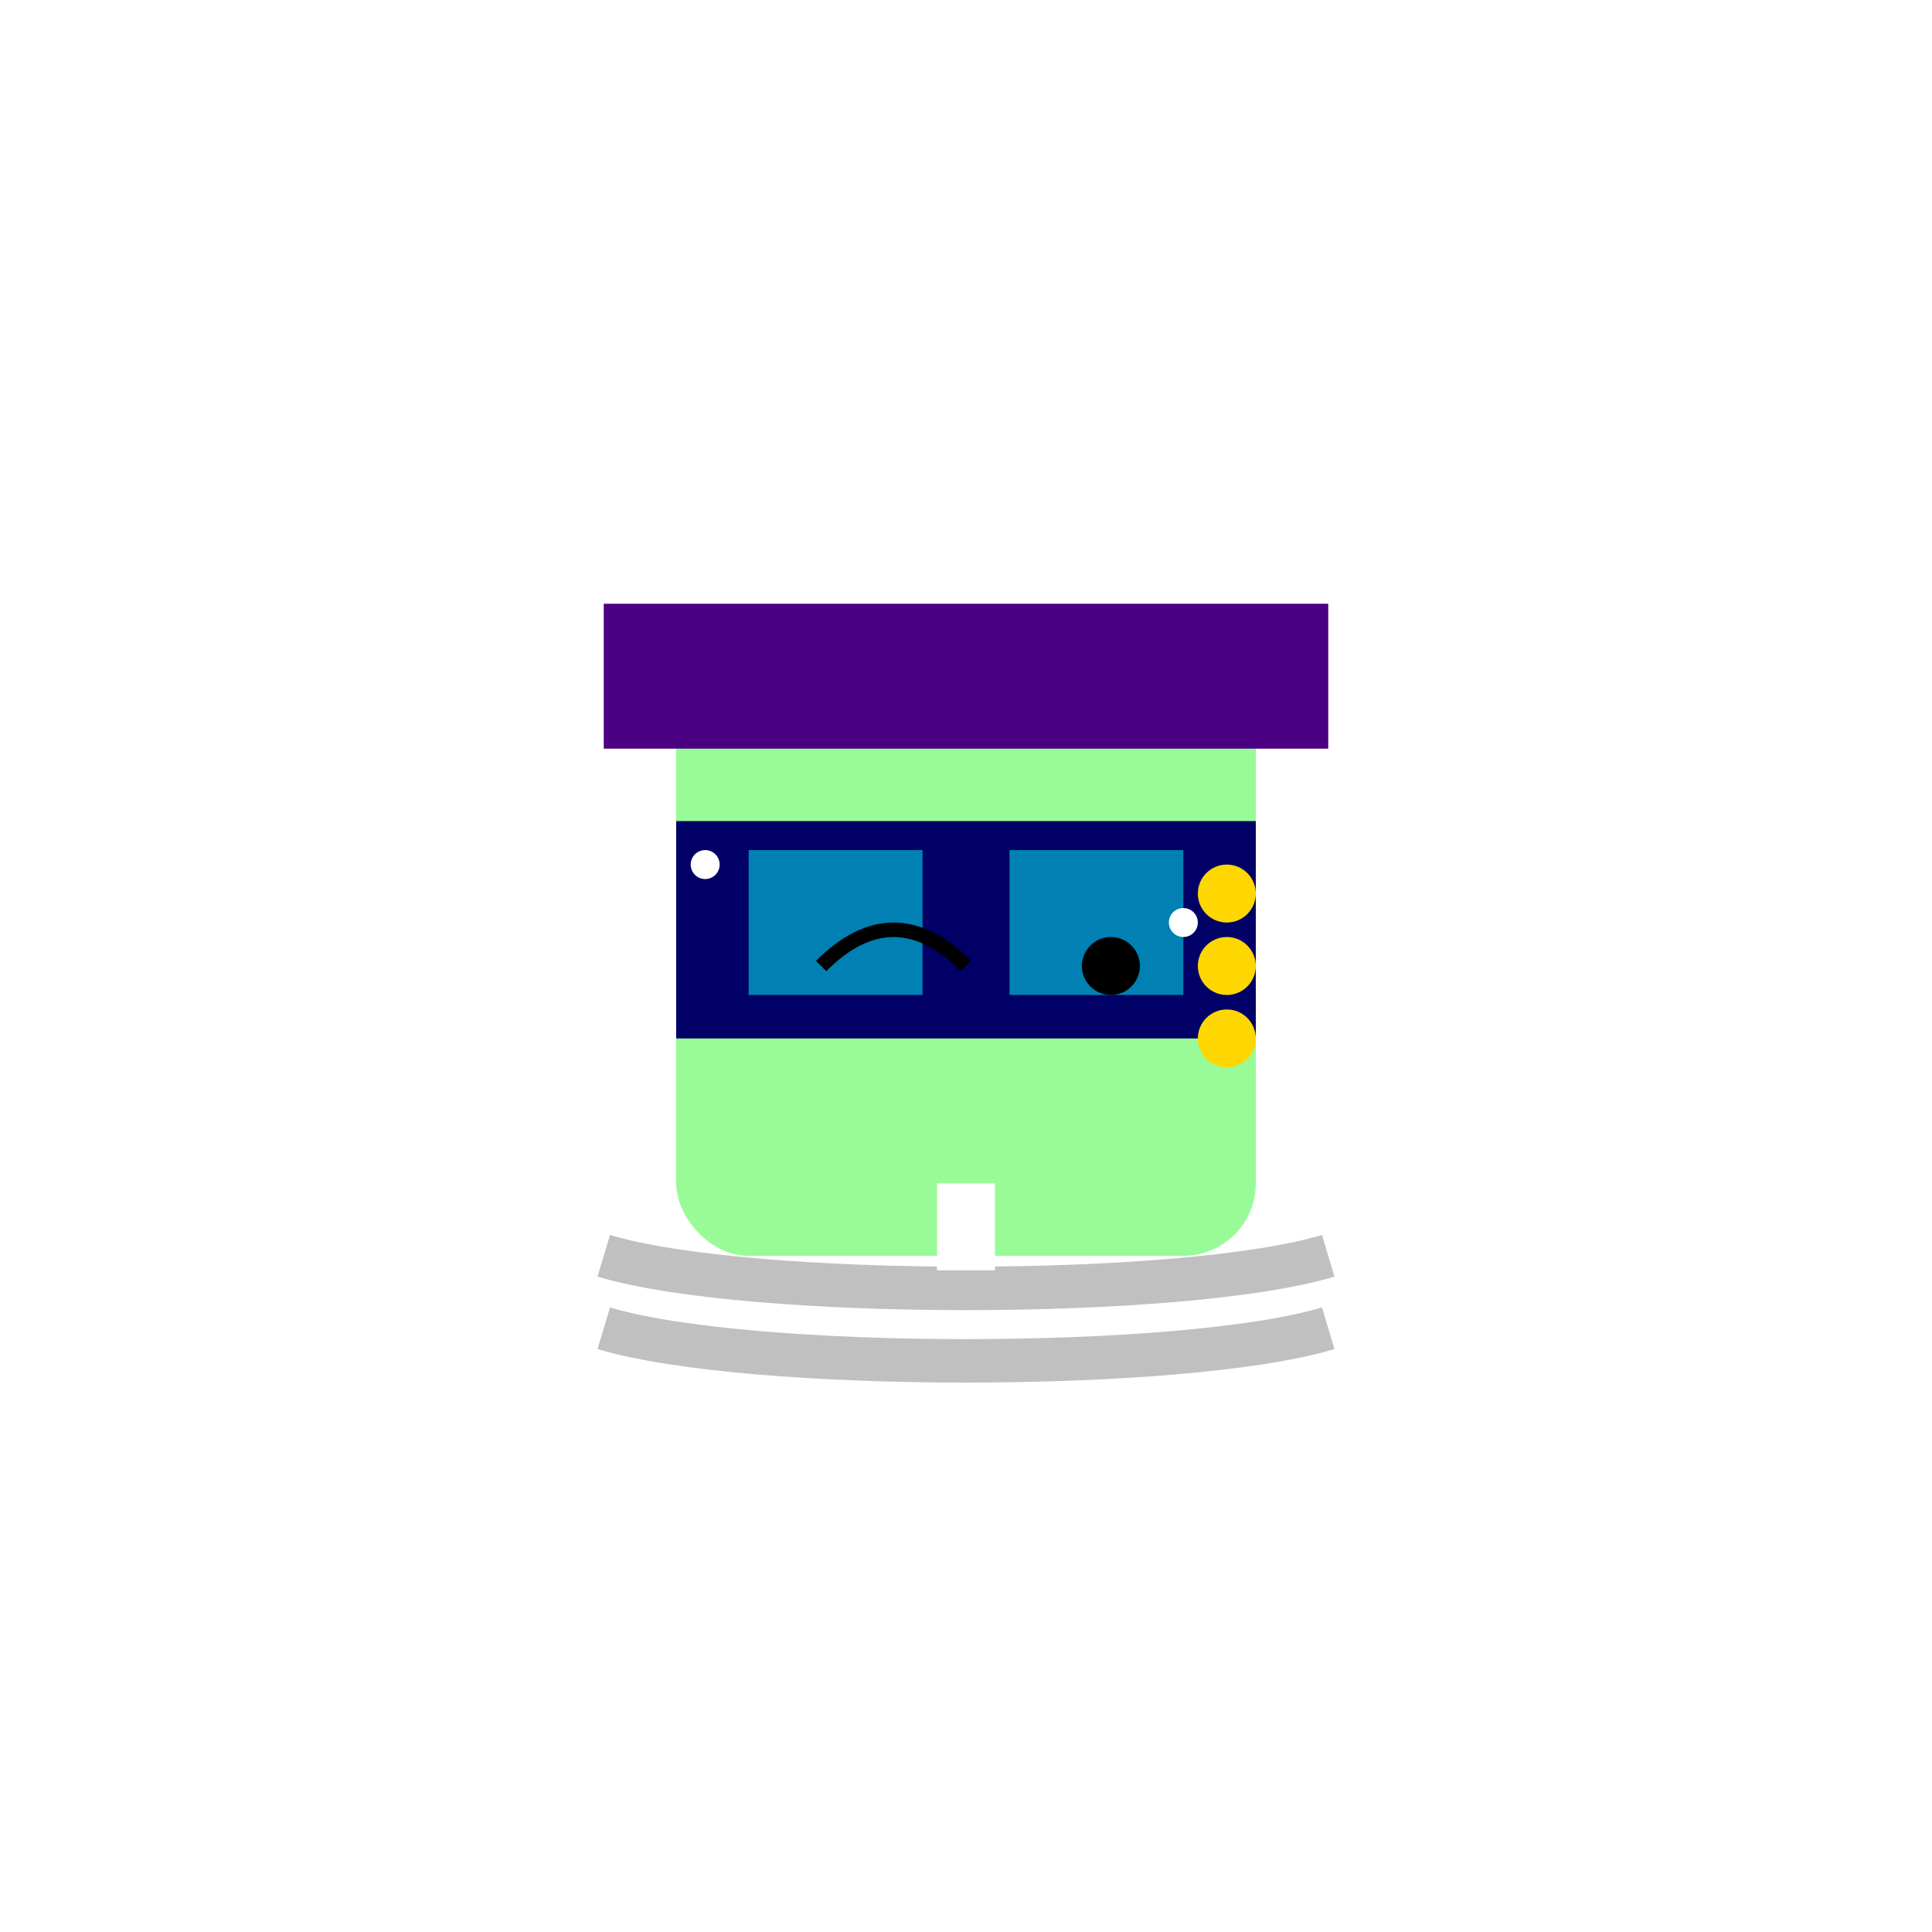 <svg xmlns="http://www.w3.org/2000/svg" viewBox="0 0 800 800"><defs><filter id="noise"><feTurbulence type="fractalNoise" baseFrequency="0.015" numOctaves="4" seed="23"/><feDisplacementMap in="SourceGraphic" scale="15"/></filter></defs><rect width="800" height="800" fill="#FFFFFF"/><g filter="url(#noise)"><g><g transform="translate(400,400) scale(6)"><rect x="-20" y="-20" width="40" height="40" fill="#98FB98" rx="5"/><rect x="-25" y="-25" width="50" height="10" fill="#4B0082"/><path d="M-20,-10 h40 v15 h-40 Z" fill="#000066"/><rect x="-15" y="-8" width="12" height="10" fill="#00FFFF" opacity="0.5"/><rect x="3" y="-8" width="12" height="10" fill="#00FFFF" opacity="0.5"/><circle cx="-18" cy="-7" r="1" fill="#FFFFFF"/><circle cx="15" cy="-3" r="1" fill="#FFFFFF"/><path d="M-25,20 C-15,23 15,23 25,20" stroke="#C0C0C0" stroke-width="3" fill="none"/><path d="M-25,25 C-15,28 15,28 25,25" stroke="#C0C0C0" stroke-width="3" fill="none"/><path d="M-10,0 Q-5,-5 0,0" stroke="#000000" stroke-width="1" fill="none"/><circle cx="10" cy="0" r="2" fill="#000000"/><rect x="-2" y="15" width="4" height="6" fill="#FFFFFF"/><circle cx="18" cy="-5" r="2" fill="#FFD700"/><circle cx="18" cy="0" r="2" fill="#FFD700"/><circle cx="18" cy="5" r="2" fill="#FFD700"/></g></g></g></svg>
